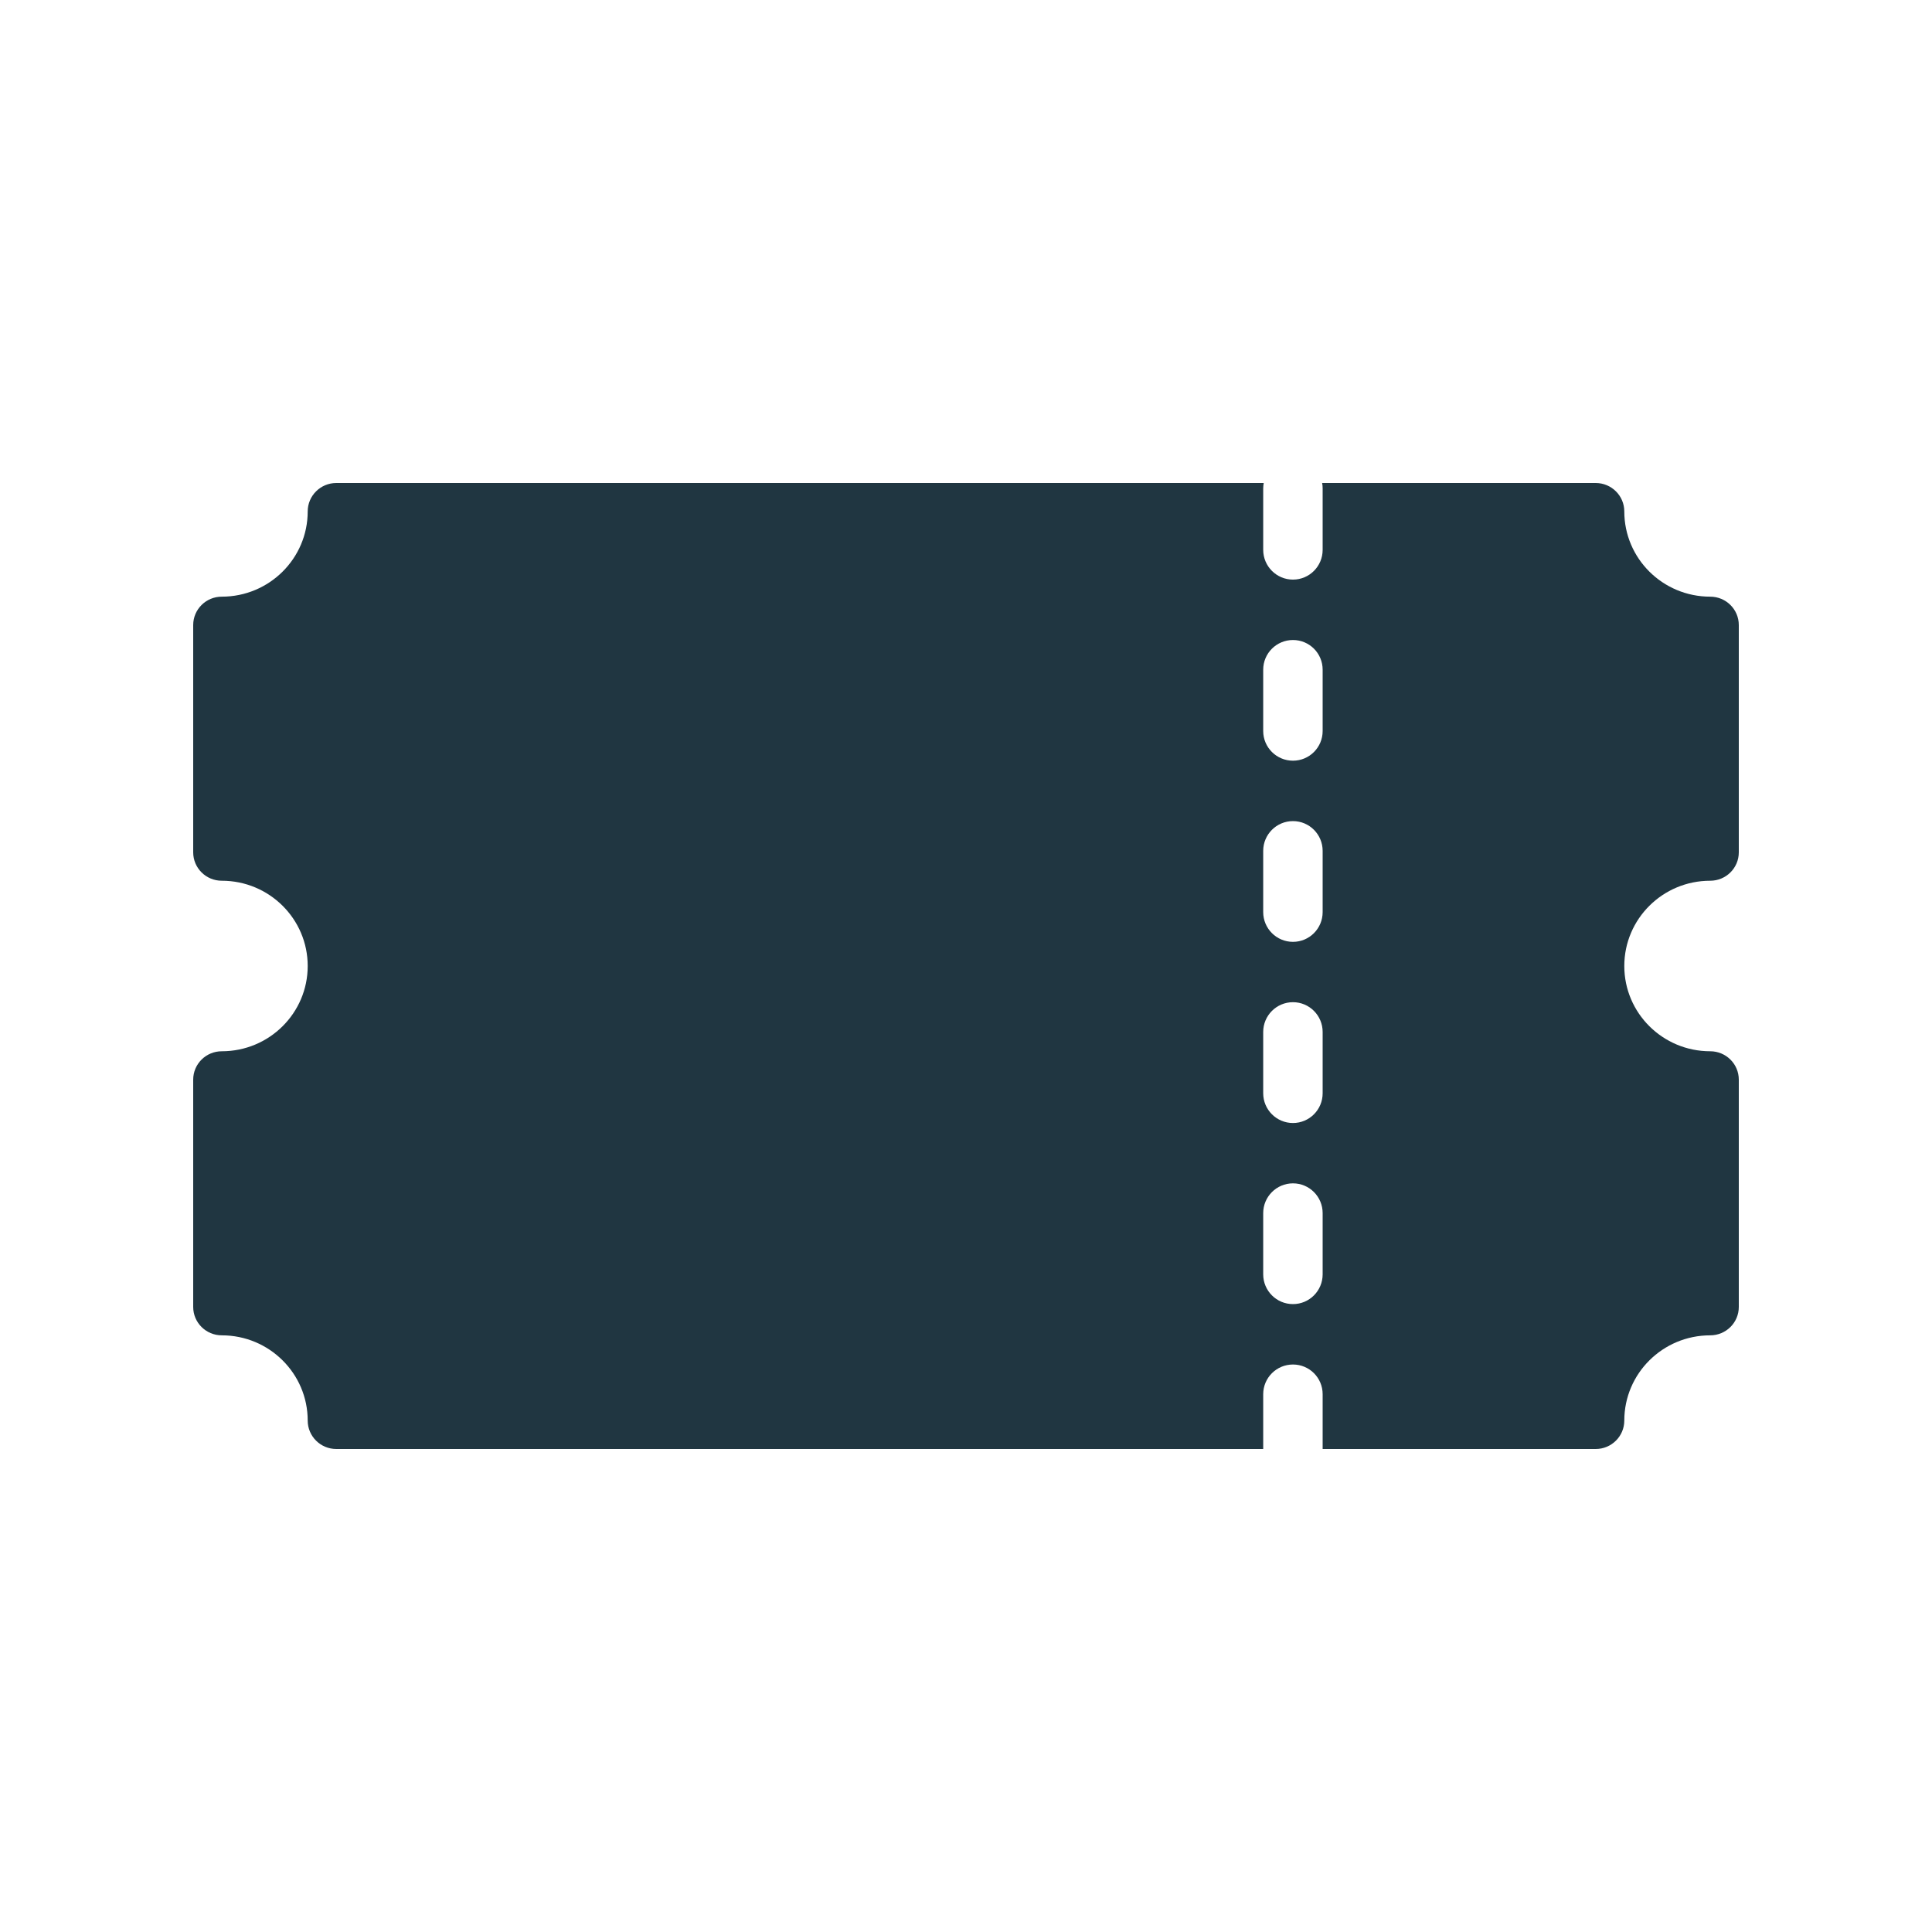 <?xml version="1.0" encoding="UTF-8"?>
<svg width="30px" height="30px" viewBox="0 0 30 30" version="1.1" xmlns="http://www.w3.org/2000/svg" xmlns:xlink="http://www.w3.org/1999/xlink">
    <!-- Generator: Sketch 52.5 (67469) - http://www.bohemiancoding.com/sketch -->
    <title>Atoms/Icons/icon-ticket</title>
    <desc>Created with Sketch.</desc>
    <g id="Atoms/Icons/icon-ticket" stroke="none" stroke-width="1" fill="none" fill-rule="evenodd">
        <path d="M19.623,7.5 C19.618,7.528 19.615,7.557 19.615,7.587 L19.615,8.538 C19.615,8.793 19.822,9 20.077,9 C20.332,9 20.538,8.793 20.538,8.538 L20.538,7.587 C20.538,7.557 20.536,7.528 20.53,7.5 L24.778,7.5 C25.023,7.5 25.222,7.698 25.222,7.941 C25.222,8.672 25.819,9.265 26.556,9.265 C26.801,9.265 27,9.462 27,9.706 L27,13.235 C27,13.479 26.801,13.676 26.556,13.676 C25.819,13.676 25.222,14.269 25.222,15 C25.222,15.731 25.819,16.324 26.556,16.324 C26.801,16.324 27,16.521 27,16.765 L27,20.294 C27,20.538 26.801,20.735 26.556,20.735 C25.819,20.735 25.222,21.328 25.222,22.059 C25.222,22.302 25.023,22.5 24.778,22.5 L20.538,22.5 L20.538,21.649 C20.538,21.394 20.332,21.188 20.077,21.188 C19.822,21.188 19.615,21.394 19.615,21.649 L19.615,22.5 L5.222,22.5 C4.977,22.5 4.778,22.302 4.778,22.059 C4.778,21.328 4.181,20.735 3.444,20.735 C3.199,20.735 3,20.538 3,20.294 L3,16.765 C3,16.521 3.199,16.324 3.444,16.324 C4.181,16.324 4.778,15.731 4.778,15 C4.778,14.269 4.181,13.676 3.444,13.676 C3.199,13.676 3,13.479 3,13.235 L3,9.706 C3,9.462 3.199,9.265 3.444,9.265 C4.181,9.265 4.778,8.672 4.778,7.941 C4.778,7.698 4.977,7.5 5.222,7.5 L19.623,7.5 Z M20.077,9.938 C19.822,9.938 19.615,10.144 19.615,10.399 L19.615,11.351 C19.615,11.606 19.822,11.812 20.077,11.812 C20.332,11.812 20.538,11.606 20.538,11.351 L20.538,10.399 C20.538,10.144 20.332,9.938 20.077,9.938 Z M20.077,12.75 C19.822,12.75 19.615,12.957 19.615,13.212 L19.615,14.163 C19.615,14.418 19.822,14.625 20.077,14.625 C20.332,14.625 20.538,14.418 20.538,14.163 L20.538,13.212 C20.538,12.957 20.332,12.75 20.077,12.75 Z M20.077,15.562 C19.822,15.562 19.615,15.769 19.615,16.024 L19.615,16.976 C19.615,17.231 19.822,17.438 20.077,17.438 C20.332,17.438 20.538,17.231 20.538,16.976 L20.538,16.024 C20.538,15.769 20.332,15.562 20.077,15.562 Z M20.077,18.375 C19.822,18.375 19.615,18.582 19.615,18.837 L19.615,19.788 C19.615,20.043 19.822,20.25 20.077,20.25 C20.332,20.25 20.538,20.043 20.538,19.788 L20.538,18.837 C20.538,18.582 20.332,18.375 20.077,18.375 Z" id="Shape" fill="#203641"></path>
    </g>
</svg>
